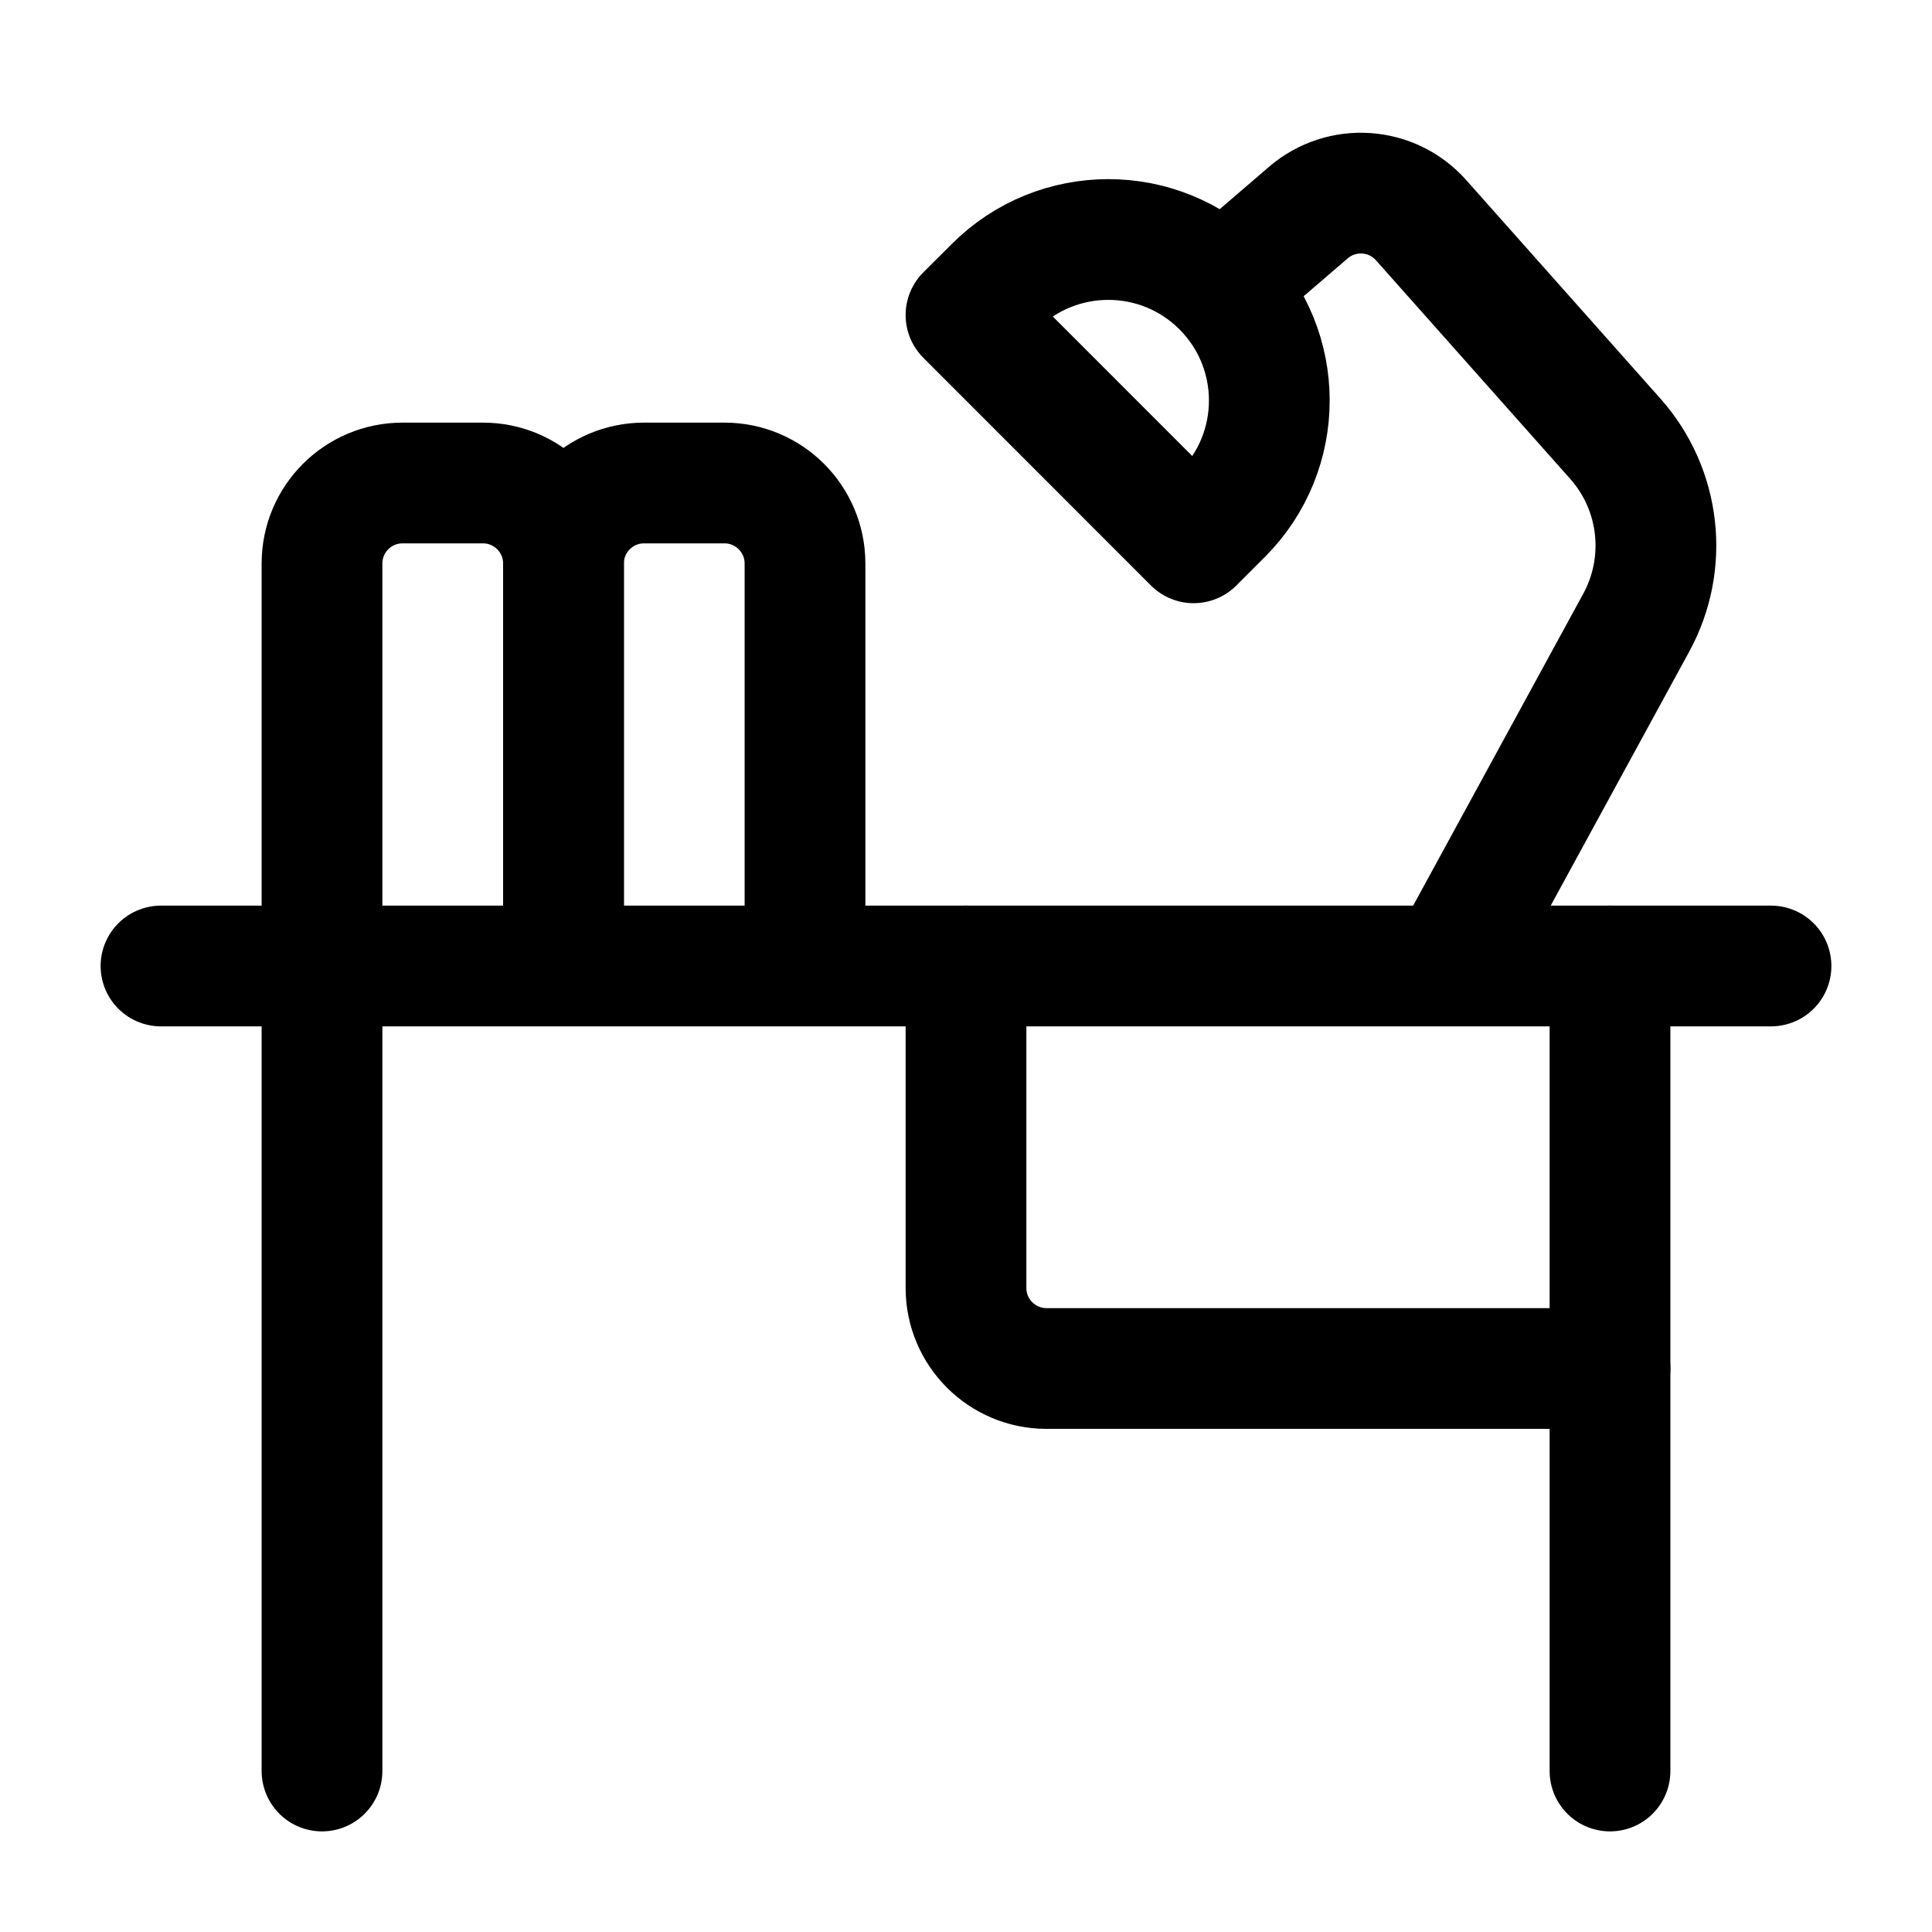 <svg width="24" height="24" viewBox="0 0 24 24" fill="none" xmlns="http://www.w3.org/2000/svg">
    <path d="M15.182 3.561C14.401 2.78 13.135 2.78 12.354 3.561L12 3.914L14.828 6.743L15.182 6.389C15.963 5.608 15.963 4.342 15.182 3.561ZM15.182 3.561L16.254 2.64C16.668 2.285 17.291 2.327 17.653 2.735L20.065 5.449C20.626 6.079 20.73 6.994 20.326 7.735L18 12" stroke="currentColor" stroke-width="1.5" stroke-linejoin="round"/>
    <path d="M22 12H2" stroke="currentColor" stroke-width="1.5" stroke-linecap="round" stroke-linejoin="round"/>
    <path d="M20 17H13C12.448 17 12 16.552 12 16V12" stroke="currentColor" stroke-width="1.5" stroke-linecap="round" stroke-linejoin="round"/>
    <path d="M4 12V22M20 12V22" stroke="currentColor" stroke-width="1.5" stroke-linecap="round" stroke-linejoin="round"/>
    <path d="M7 12V7C7 6.448 7.448 6 8 6H9C9.552 6 10 6.448 10 7V12" stroke="currentColor" stroke-width="1.5"/>
    <path d="M4 12V7C4 6.448 4.448 6 5 6H6C6.552 6 7 6.448 7 7V12" stroke="currentColor" stroke-width="1.5"/>
</svg>
